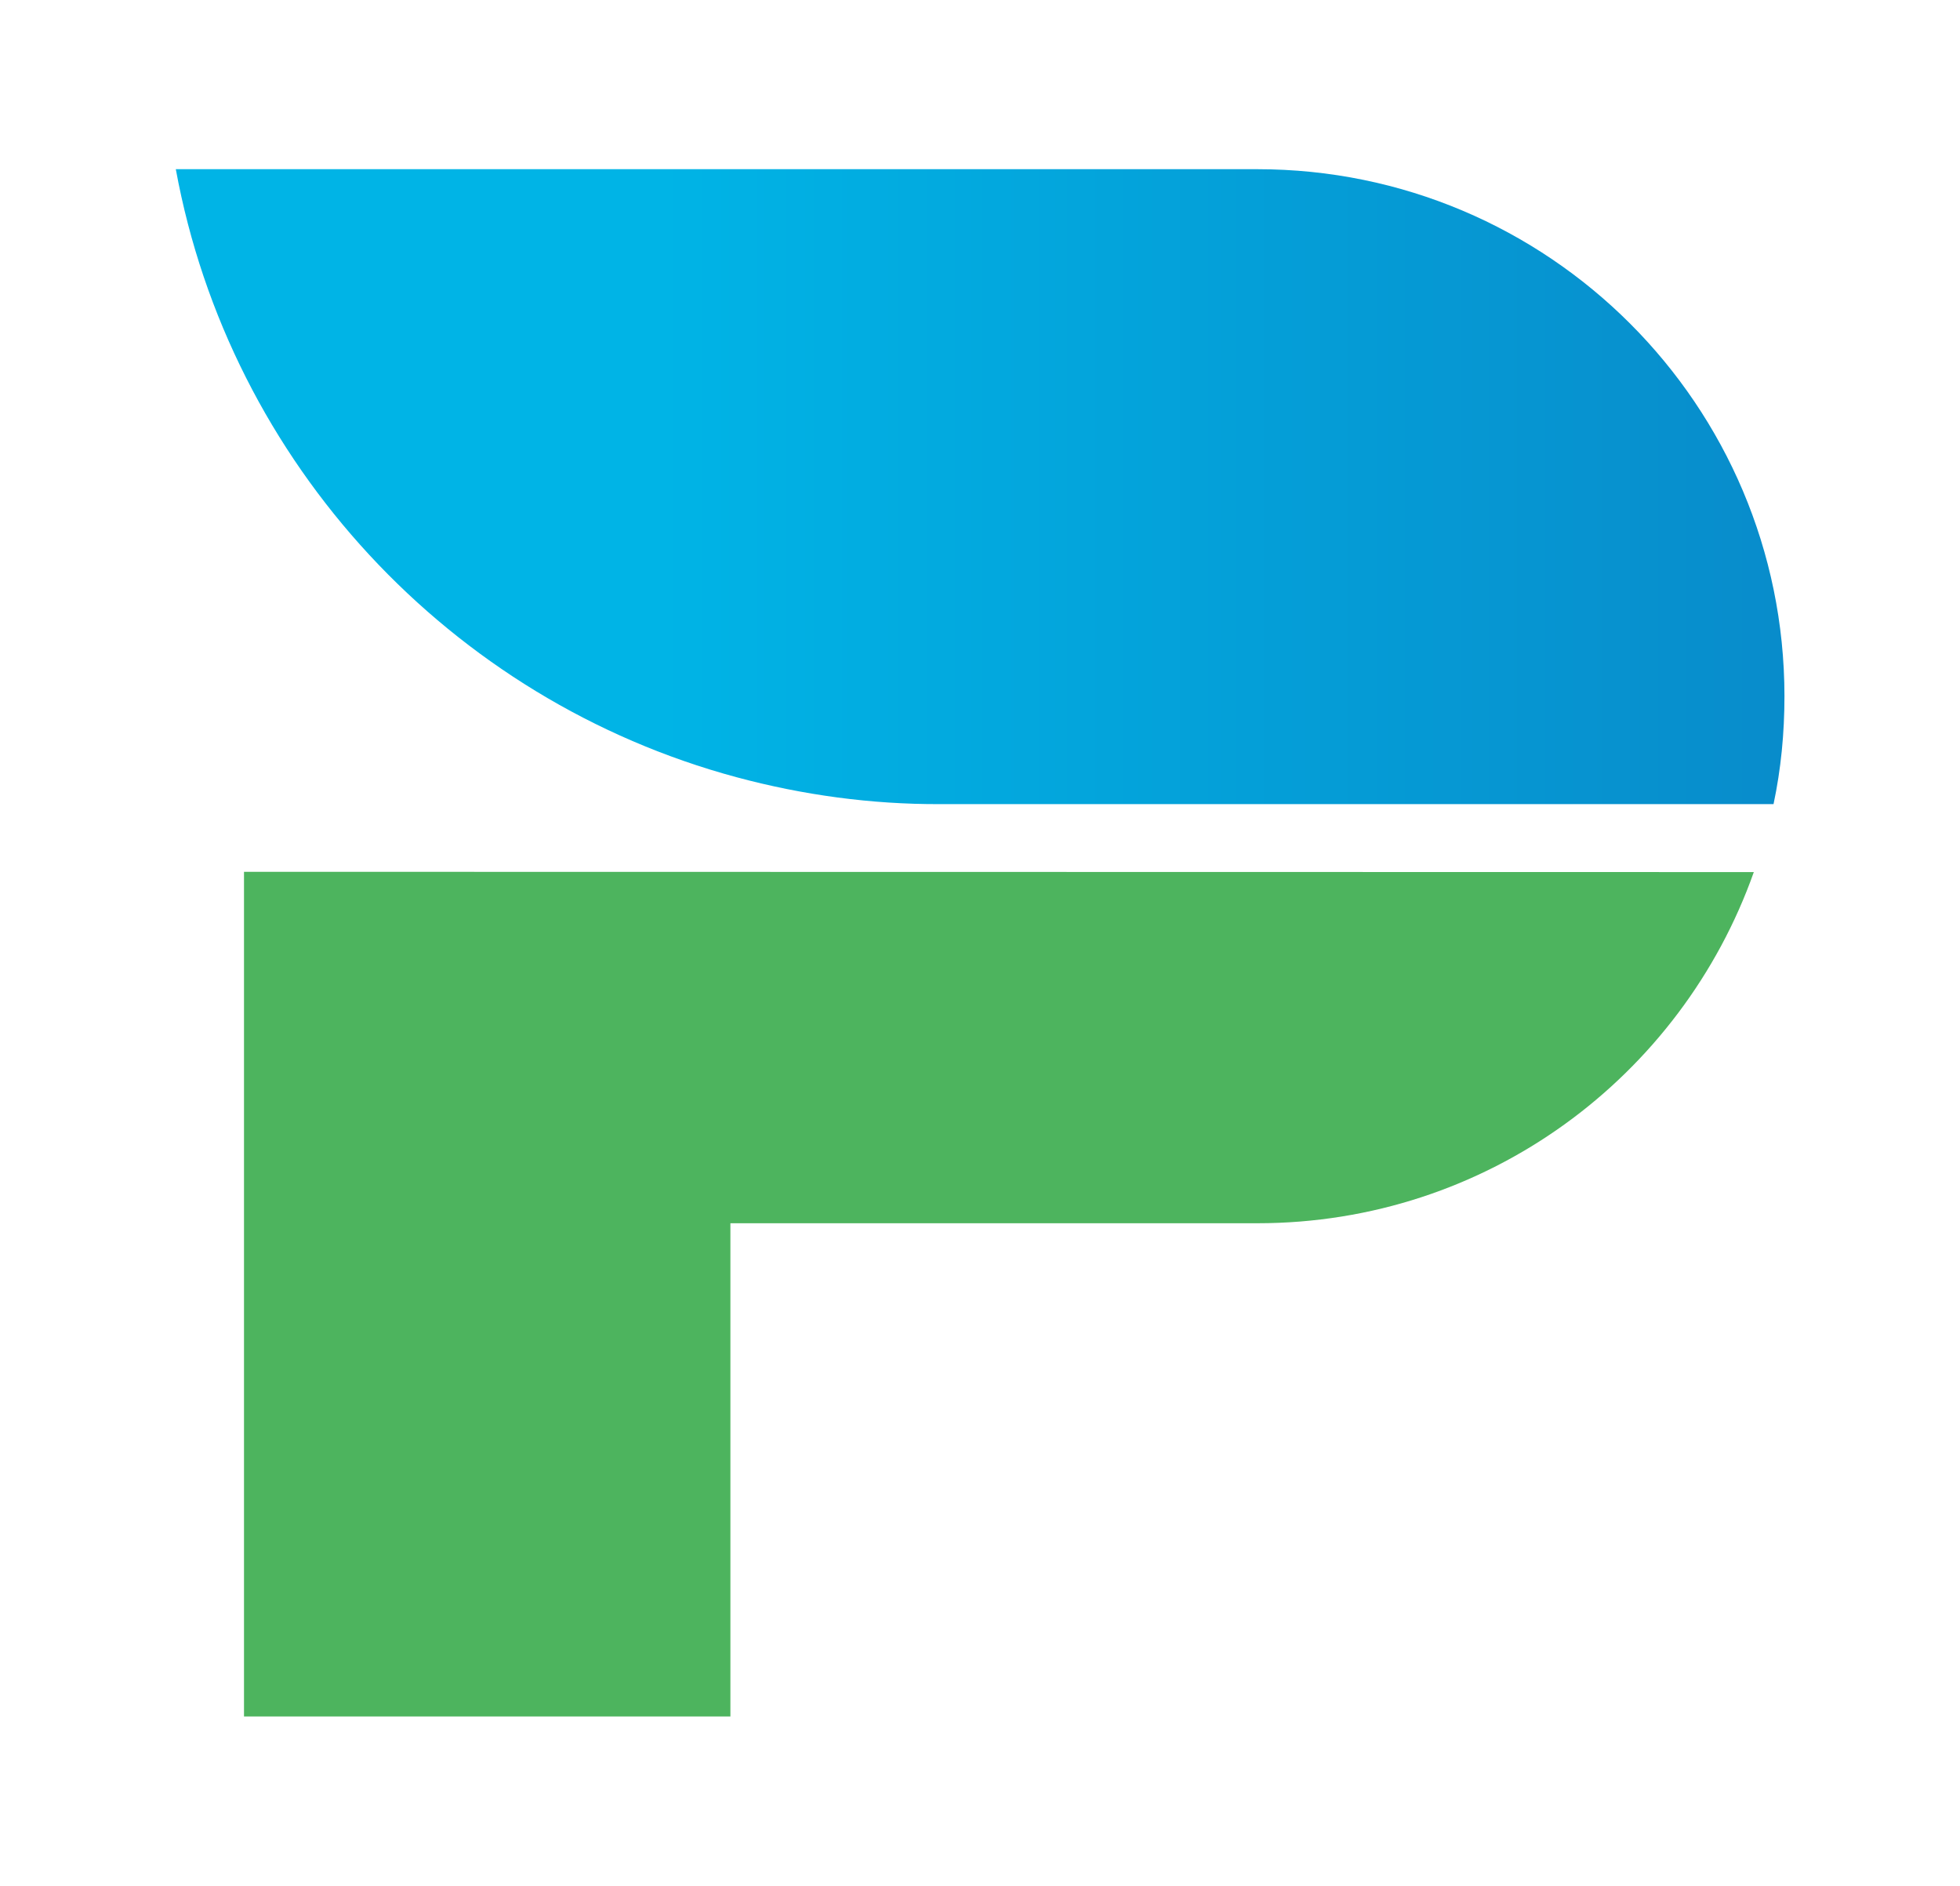 <?xml version="1.0" encoding="utf-8"?>
<!-- Generator: Adobe Illustrator 22.1.0, SVG Export Plug-In . SVG Version: 6.00 Build 0)  -->
<svg version="1.1" id="Слой_1" xmlns="http://www.w3.org/2000/svg" xmlns:xlink="http://www.w3.org/1999/xlink" x="0px" y="0px"
	 viewBox="0 0 735.8 707.7" style="enable-background:new 0 0 735.8 707.7;" xml:space="preserve">
<style type="text/css">
	.st0{fill:#4DB45E;}
	.st1{fill:url(#SVGID_1_);}
</style>
<path class="st0" d="M91.6,327.2v317h182.6V459.1H472c86.2,0,159.2-55,186.4-131.8L91.6,327.2L91.6,327.2L91.6,327.2z"/>
<linearGradient id="SVGID_1_" gradientUnits="userSpaceOnUse" x1="-852.109" y1="1926.776" x2="-266.11" y2="1926.776" gradientTransform="matrix(1.03 0 0 -1.03 944.026 2168.044)">
	<stop  offset="0.3" style="stop-color:#00B4E6"/>
	<stop  offset="1" style="stop-color:#088CCB"/>
</linearGradient>
<path class="st1" d="M472,63.5H66c20.3,110.6,103.2,199.3,210.5,228.2c24.9,6.7,50.6,10.2,76.4,10.1h312.9
	c2.8-13.2,4.1-26.6,4.1-40.6C669.8,152,581.3,63.5,472,63.5L472,63.5z"/>
</svg>
